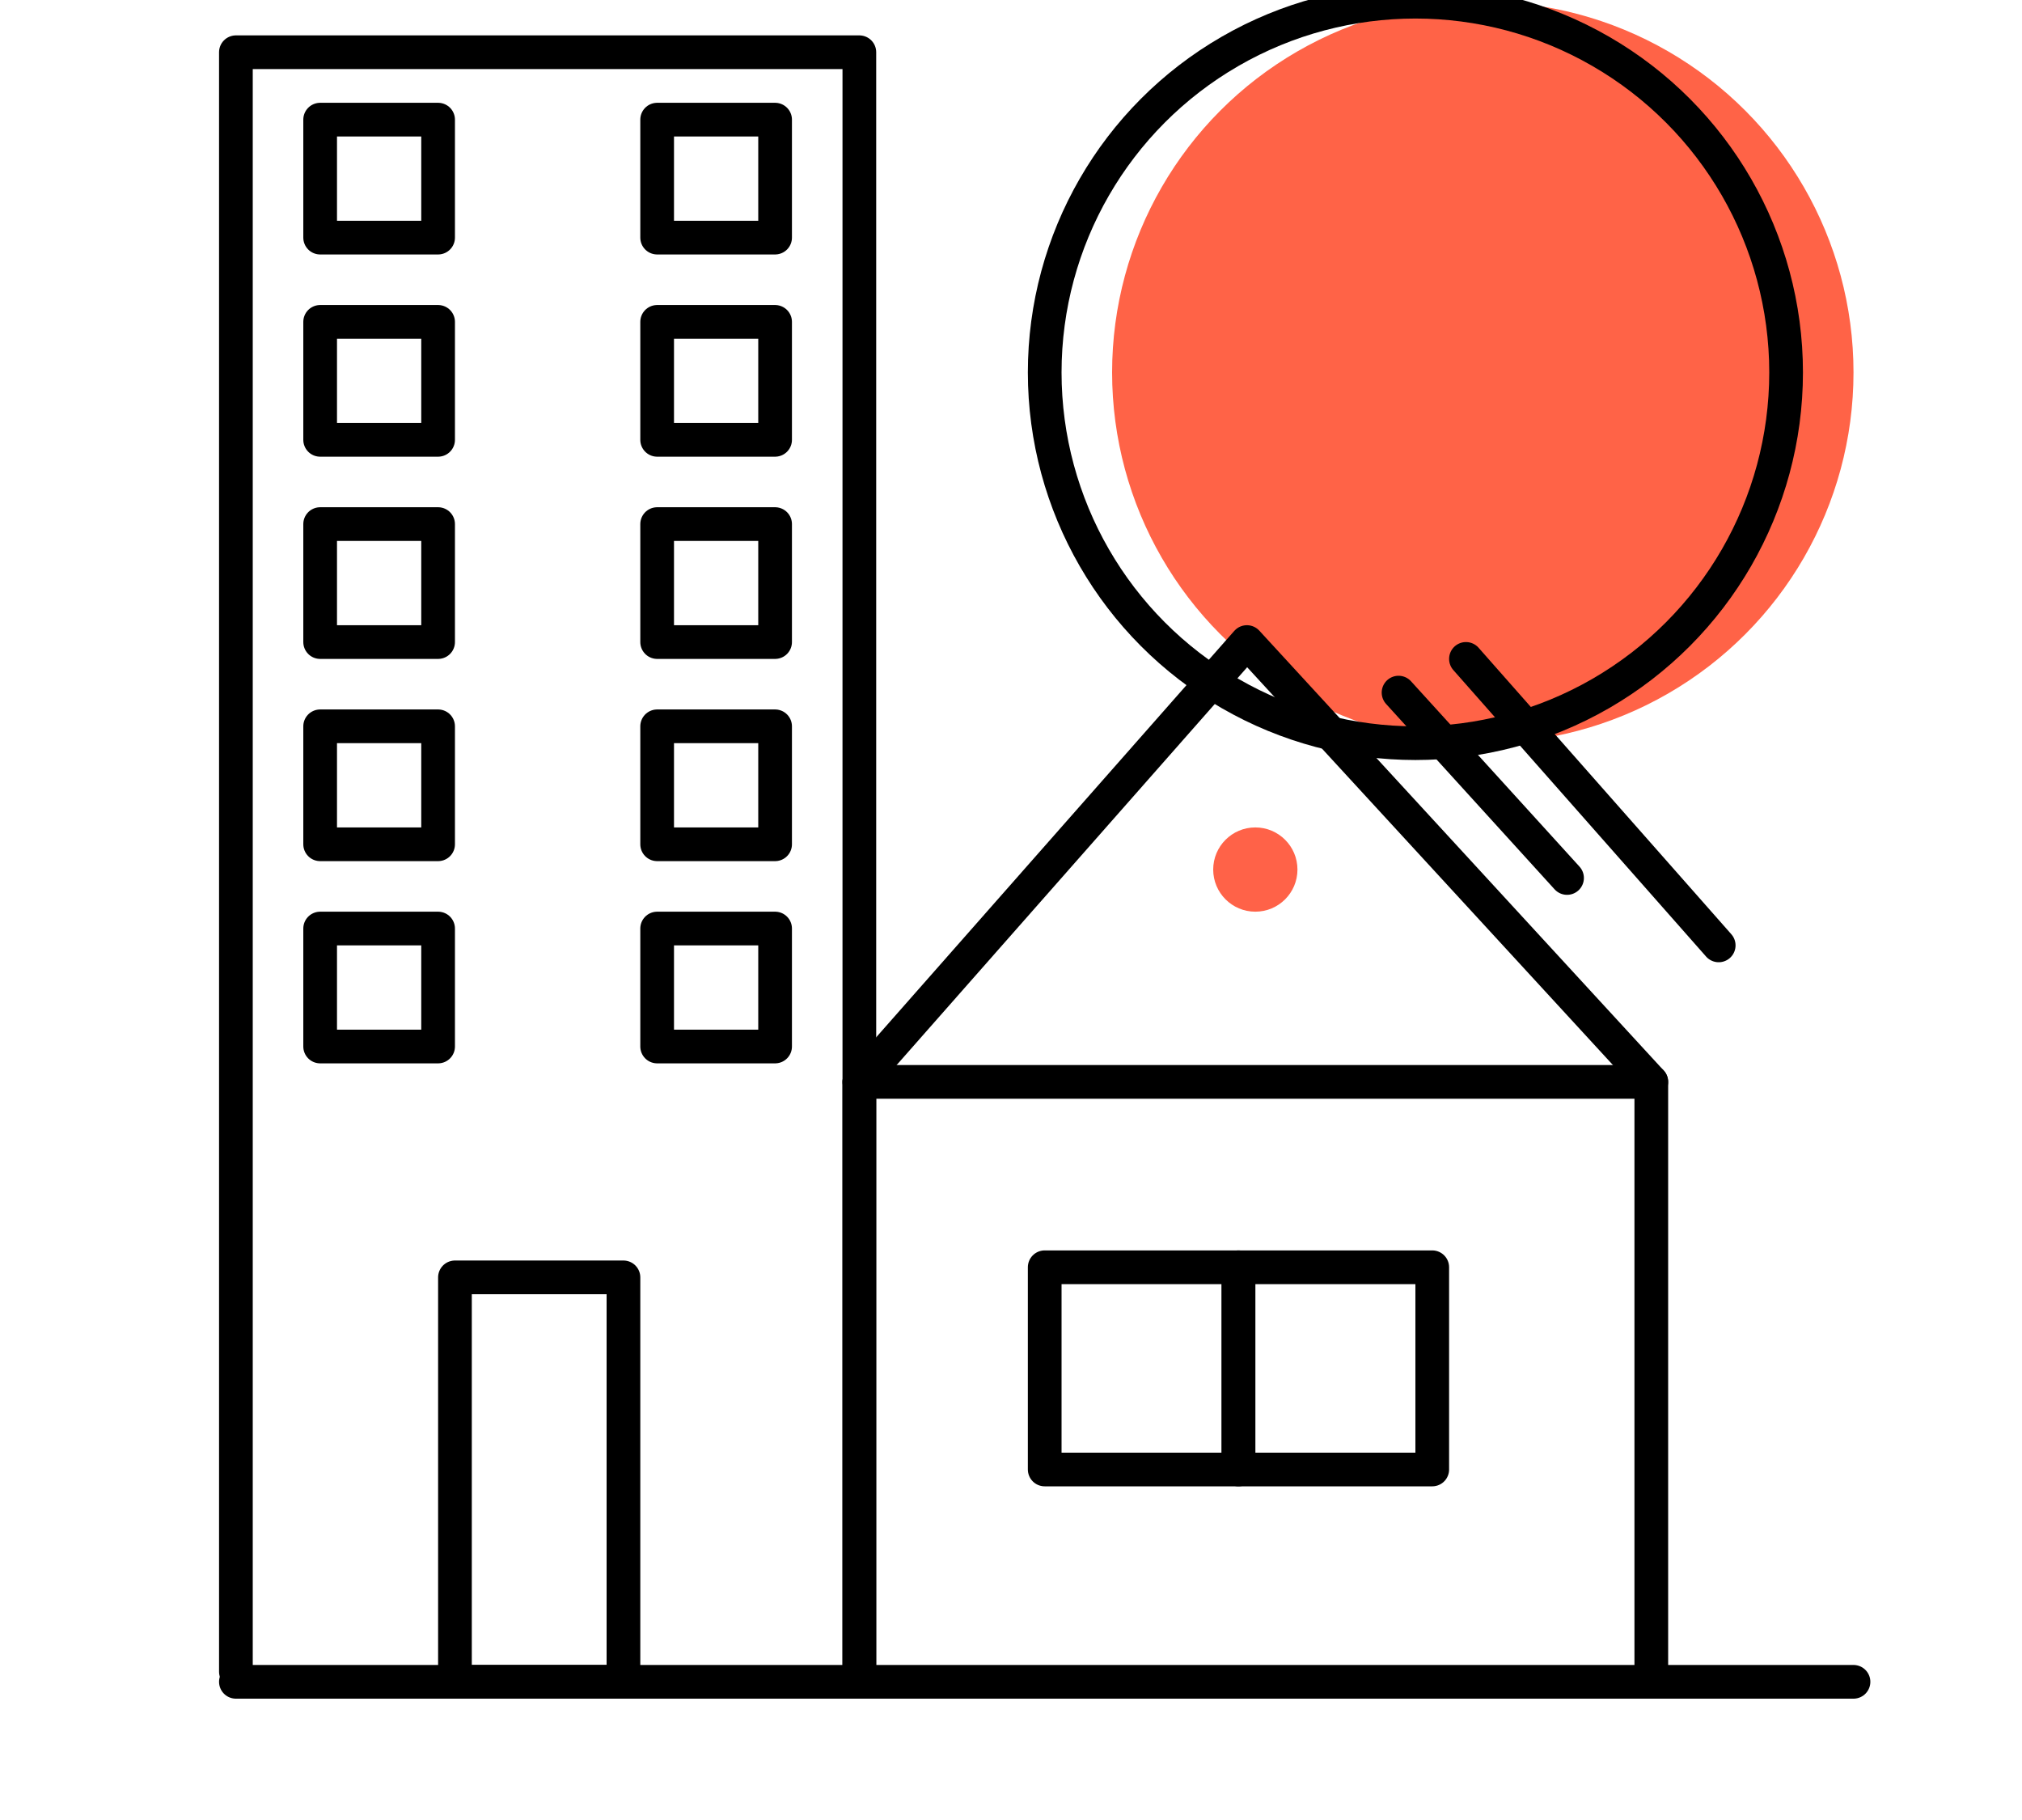 <?xml version="1.0" encoding="utf-8"?>
<!-- Generator: Adobe Illustrator 25.4.1, SVG Export Plug-In . SVG Version: 6.00 Build 0)  -->
<svg version="1.1" id="Layer_1" xmlns="http://www.w3.org/2000/svg" xmlns:xlink="http://www.w3.org/1999/xlink" x="0px" y="0px"
	 viewBox="0 0 120 108" style="enable-background:new 0 0 120 108;" xml:space="preserve">
<style type="text/css">
	.st0{fill:#FF6347;}
	.st1{fill:none;stroke:#000000;stroke-width:2;stroke-linecap:round;stroke-linejoin:round;}
	.st2{fill:#FF6248;}
</style>
<circle class="st0" cx="88" cy="22.1" r="22"/>
<circle class="st1" cx="84" cy="22.1" r="22"/>
<line class="st1" x1="110" y1="99.8" x2="14" y2="99.8"/>
<polyline class="st1" points="51,99.2 51,64.2 98,64.2 98,99.2 "/>
<polyline class="st1" points="51,64.2 74,38.1 98,64.2 "/>
<line class="st1" x1="83" y1="41.1" x2="93" y2="52.1"/>
<line class="st1" x1="87" y1="39.1" x2="102" y2="56.1"/>
<rect x="62" y="75.2" class="st1" width="11.5" height="12"/>
<rect x="73.5" y="75.2" class="st1" width="11.5" height="12"/>
<circle class="st2" cx="74.5" cy="51.6" r="2.5"/>
<polyline class="st1" points="14,99.2 14,3.1 51,3.1 51,99.2 "/>
<rect x="27" y="75.8" class="st1" width="10" height="24"/>
<rect x="19" y="7.1" class="st1" width="7" height="7"/>
<rect x="39" y="7.1" class="st1" width="7" height="7"/>
<rect x="19" y="19.1" class="st1" width="7" height="7"/>
<rect x="39" y="19.1" class="st1" width="7" height="7"/>
<rect x="19" y="31.1" class="st1" width="7" height="7"/>
<rect x="39" y="31.1" class="st1" width="7" height="7"/>
<rect x="19" y="43.1" class="st1" width="7" height="7"/>
<rect x="39" y="43.1" class="st1" width="7" height="7"/>
<rect x="19" y="55.1" class="st1" width="7" height="7"/>
<rect x="39" y="55.1" class="st1" width="7" height="7"/>
</svg>
